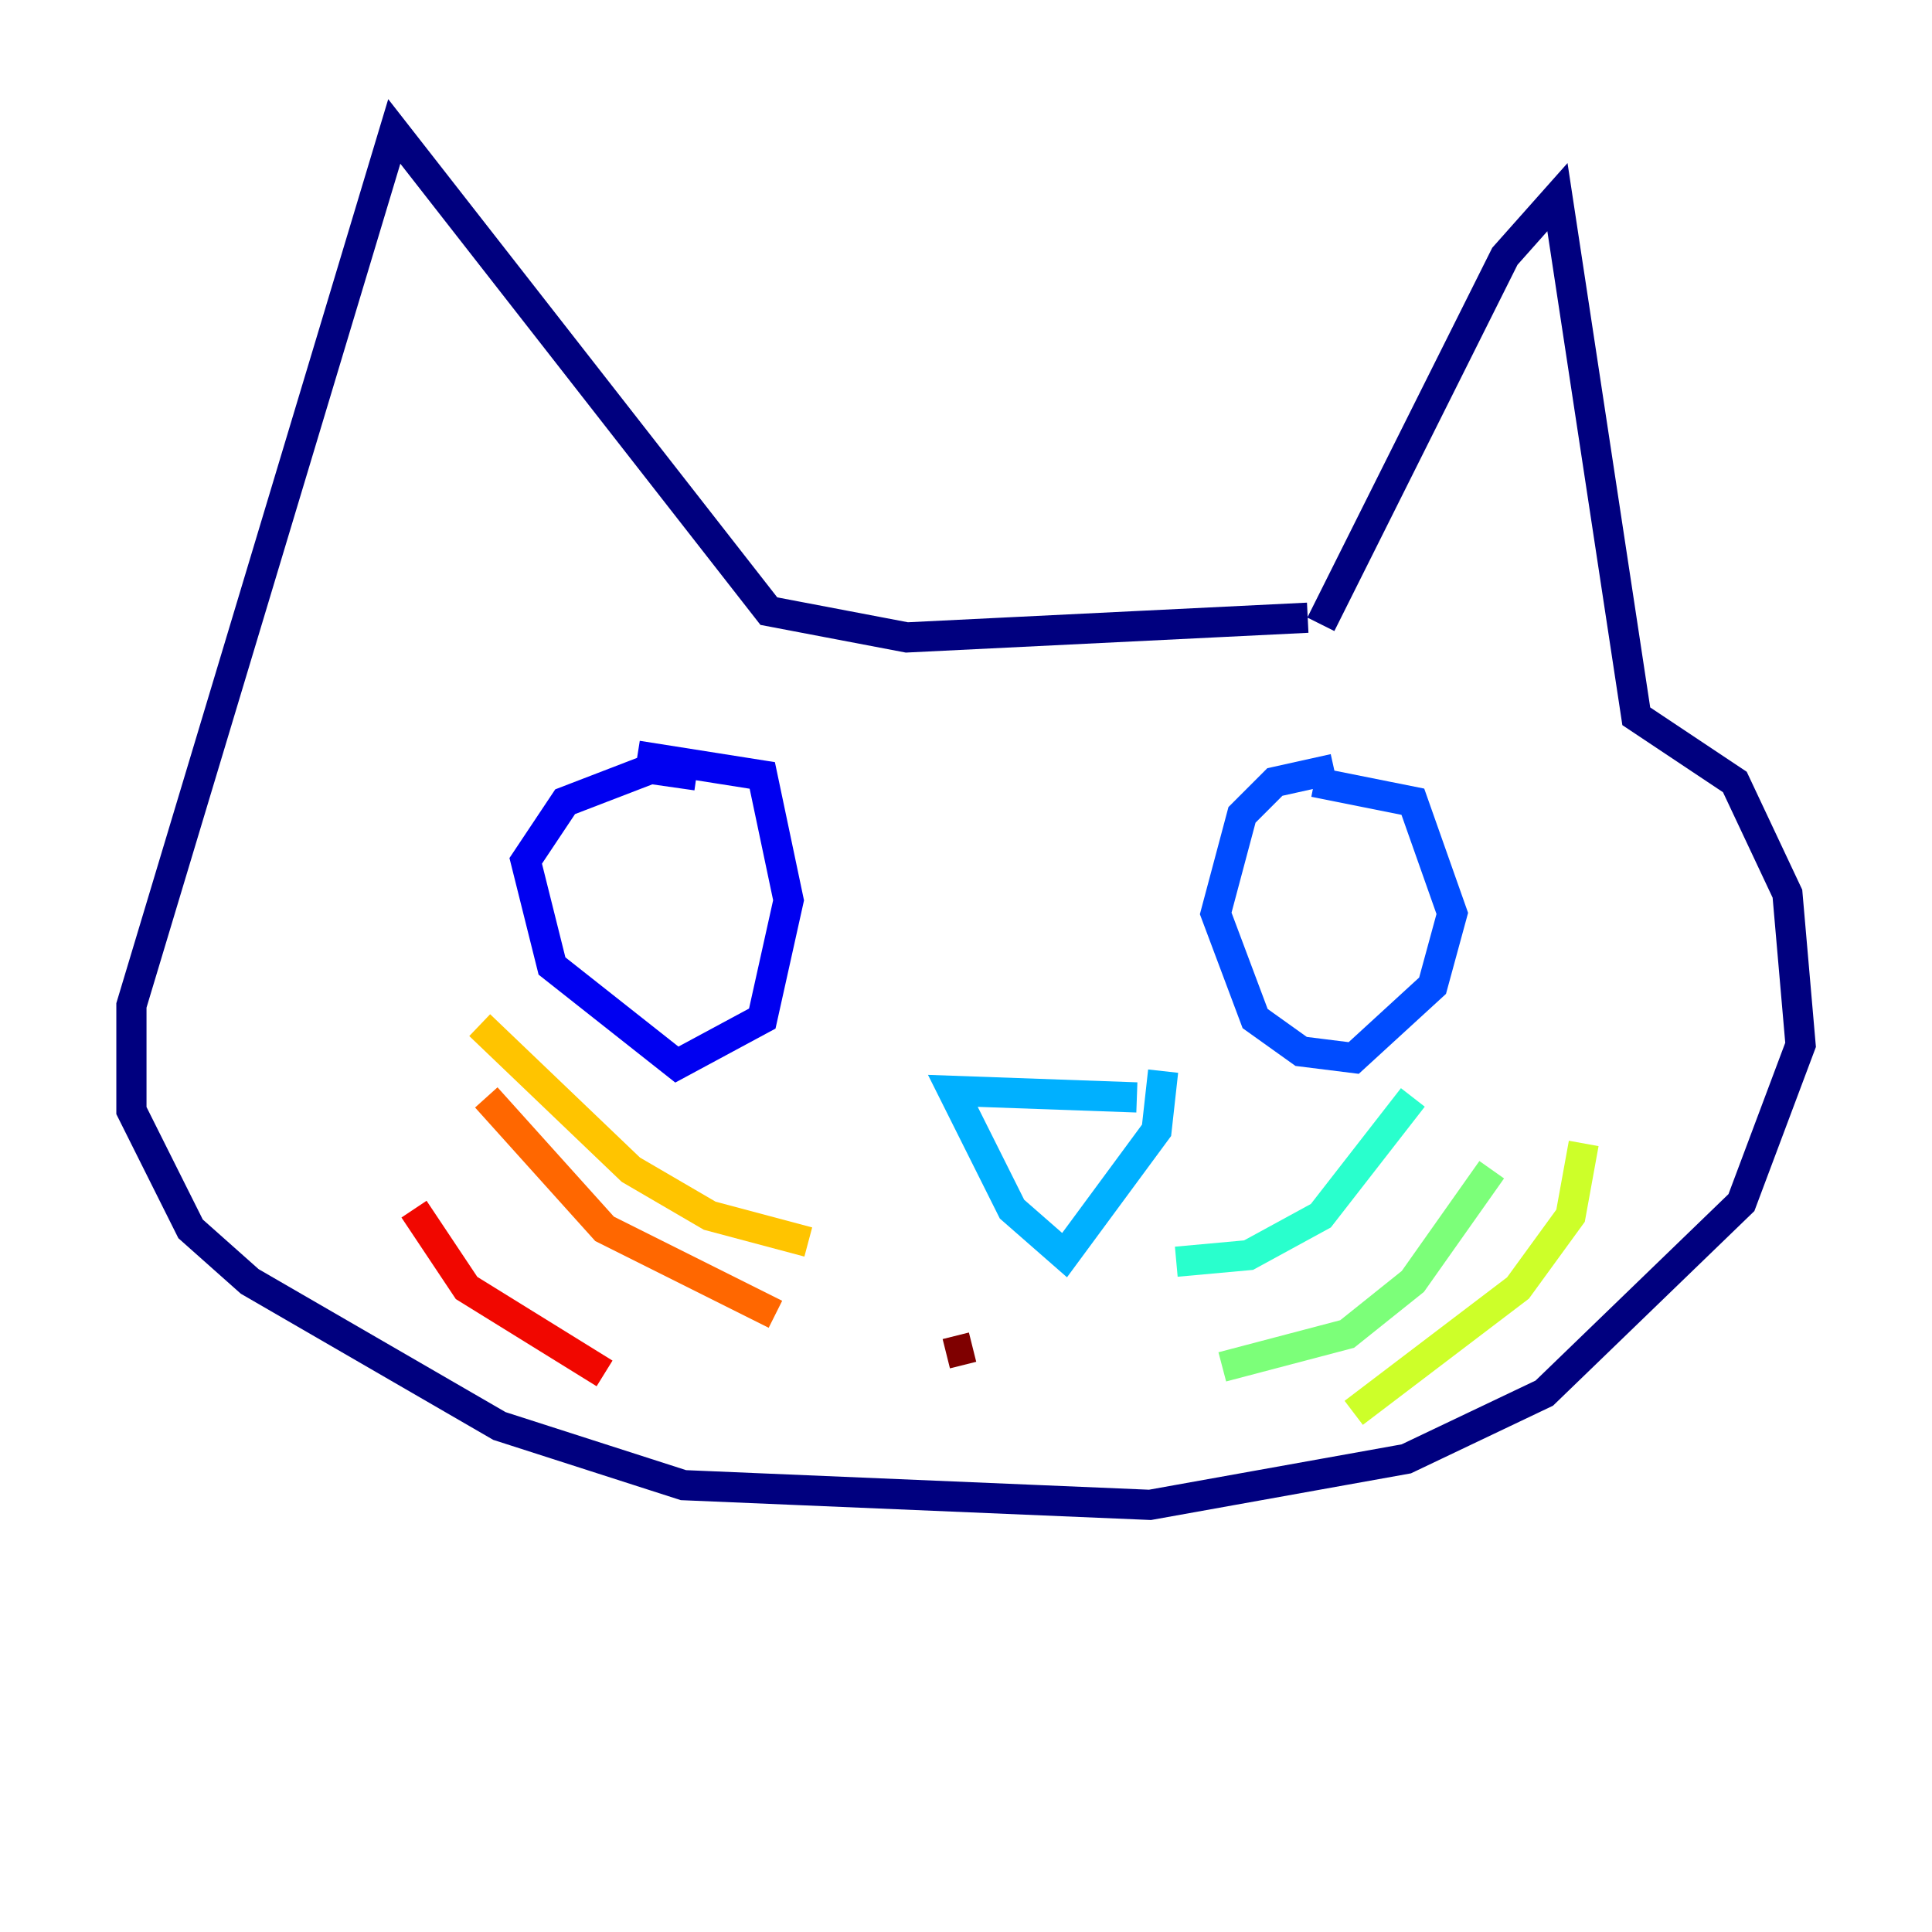 <?xml version="1.0" encoding="utf-8" ?>
<svg baseProfile="tiny" height="128" version="1.2" viewBox="0,0,128,128" width="128" xmlns="http://www.w3.org/2000/svg" xmlns:ev="http://www.w3.org/2001/xml-events" xmlns:xlink="http://www.w3.org/1999/xlink"><defs /><polyline fill="none" points="87.51,41.361 99.701,16.98 103.184,13.061 108.408,47.456 114.939,51.809 118.422,59.211 119.293,69.225 115.374,79.674 102.313,92.299 93.17,96.653 76.191,99.701 45.279,98.395 33.088,94.476 16.544,84.898 12.626,81.415 8.707,73.578 8.707,66.612 26.122,8.707 50.939,40.49 60.082,42.231 86.639,40.925" stroke="#00007f" stroke-width="2" /><polyline fill="none" points="46.15,51.374 43.102,50.939 37.442,53.116 34.83,57.034 36.571,64.0 44.843,70.531 50.503,67.483 52.245,59.646 50.503,51.374 42.231,50.068" stroke="#0000f1" stroke-width="2" /><polyline fill="none" points="88.381,50.939 84.463,51.809 82.286,53.986 80.544,60.517 83.156,67.483 86.204,69.66 89.687,70.095 94.912,65.306 96.218,60.517 93.605,53.116 87.075,51.809" stroke="#004cff" stroke-width="2" /><polyline fill="none" points="75.32,72.707 63.129,72.272 67.048,80.109 70.531,83.156 76.626,74.884 77.061,70.966" stroke="#00b0ff" stroke-width="2" /><polyline fill="none" points="77.932,83.592 82.721,83.156 87.51,80.544 93.605,72.707" stroke="#29ffcd" stroke-width="2" /><polyline fill="none" points="80.98,90.558 89.252,88.381 93.605,84.898 98.83,77.497" stroke="#7cff79" stroke-width="2" /><polyline fill="none" points="89.687,93.605 100.571,85.333 104.054,80.544 104.925,75.755" stroke="#cdff29" stroke-width="2" /><polyline fill="none" points="53.551,82.286 47.02,80.544 41.796,77.497 31.782,67.918" stroke="#ffc400" stroke-width="2" /><polyline fill="none" points="51.374,87.075 40.054,81.415 32.218,72.707" stroke="#ff6700" stroke-width="2" /><polyline fill="none" points="40.054,90.993 30.912,85.333 27.429,80.109" stroke="#f10700" stroke-width="2" /><polyline fill="none" points="62.694,89.687 64.435,89.252" stroke="#7f0000" stroke-width="2" /></svg>